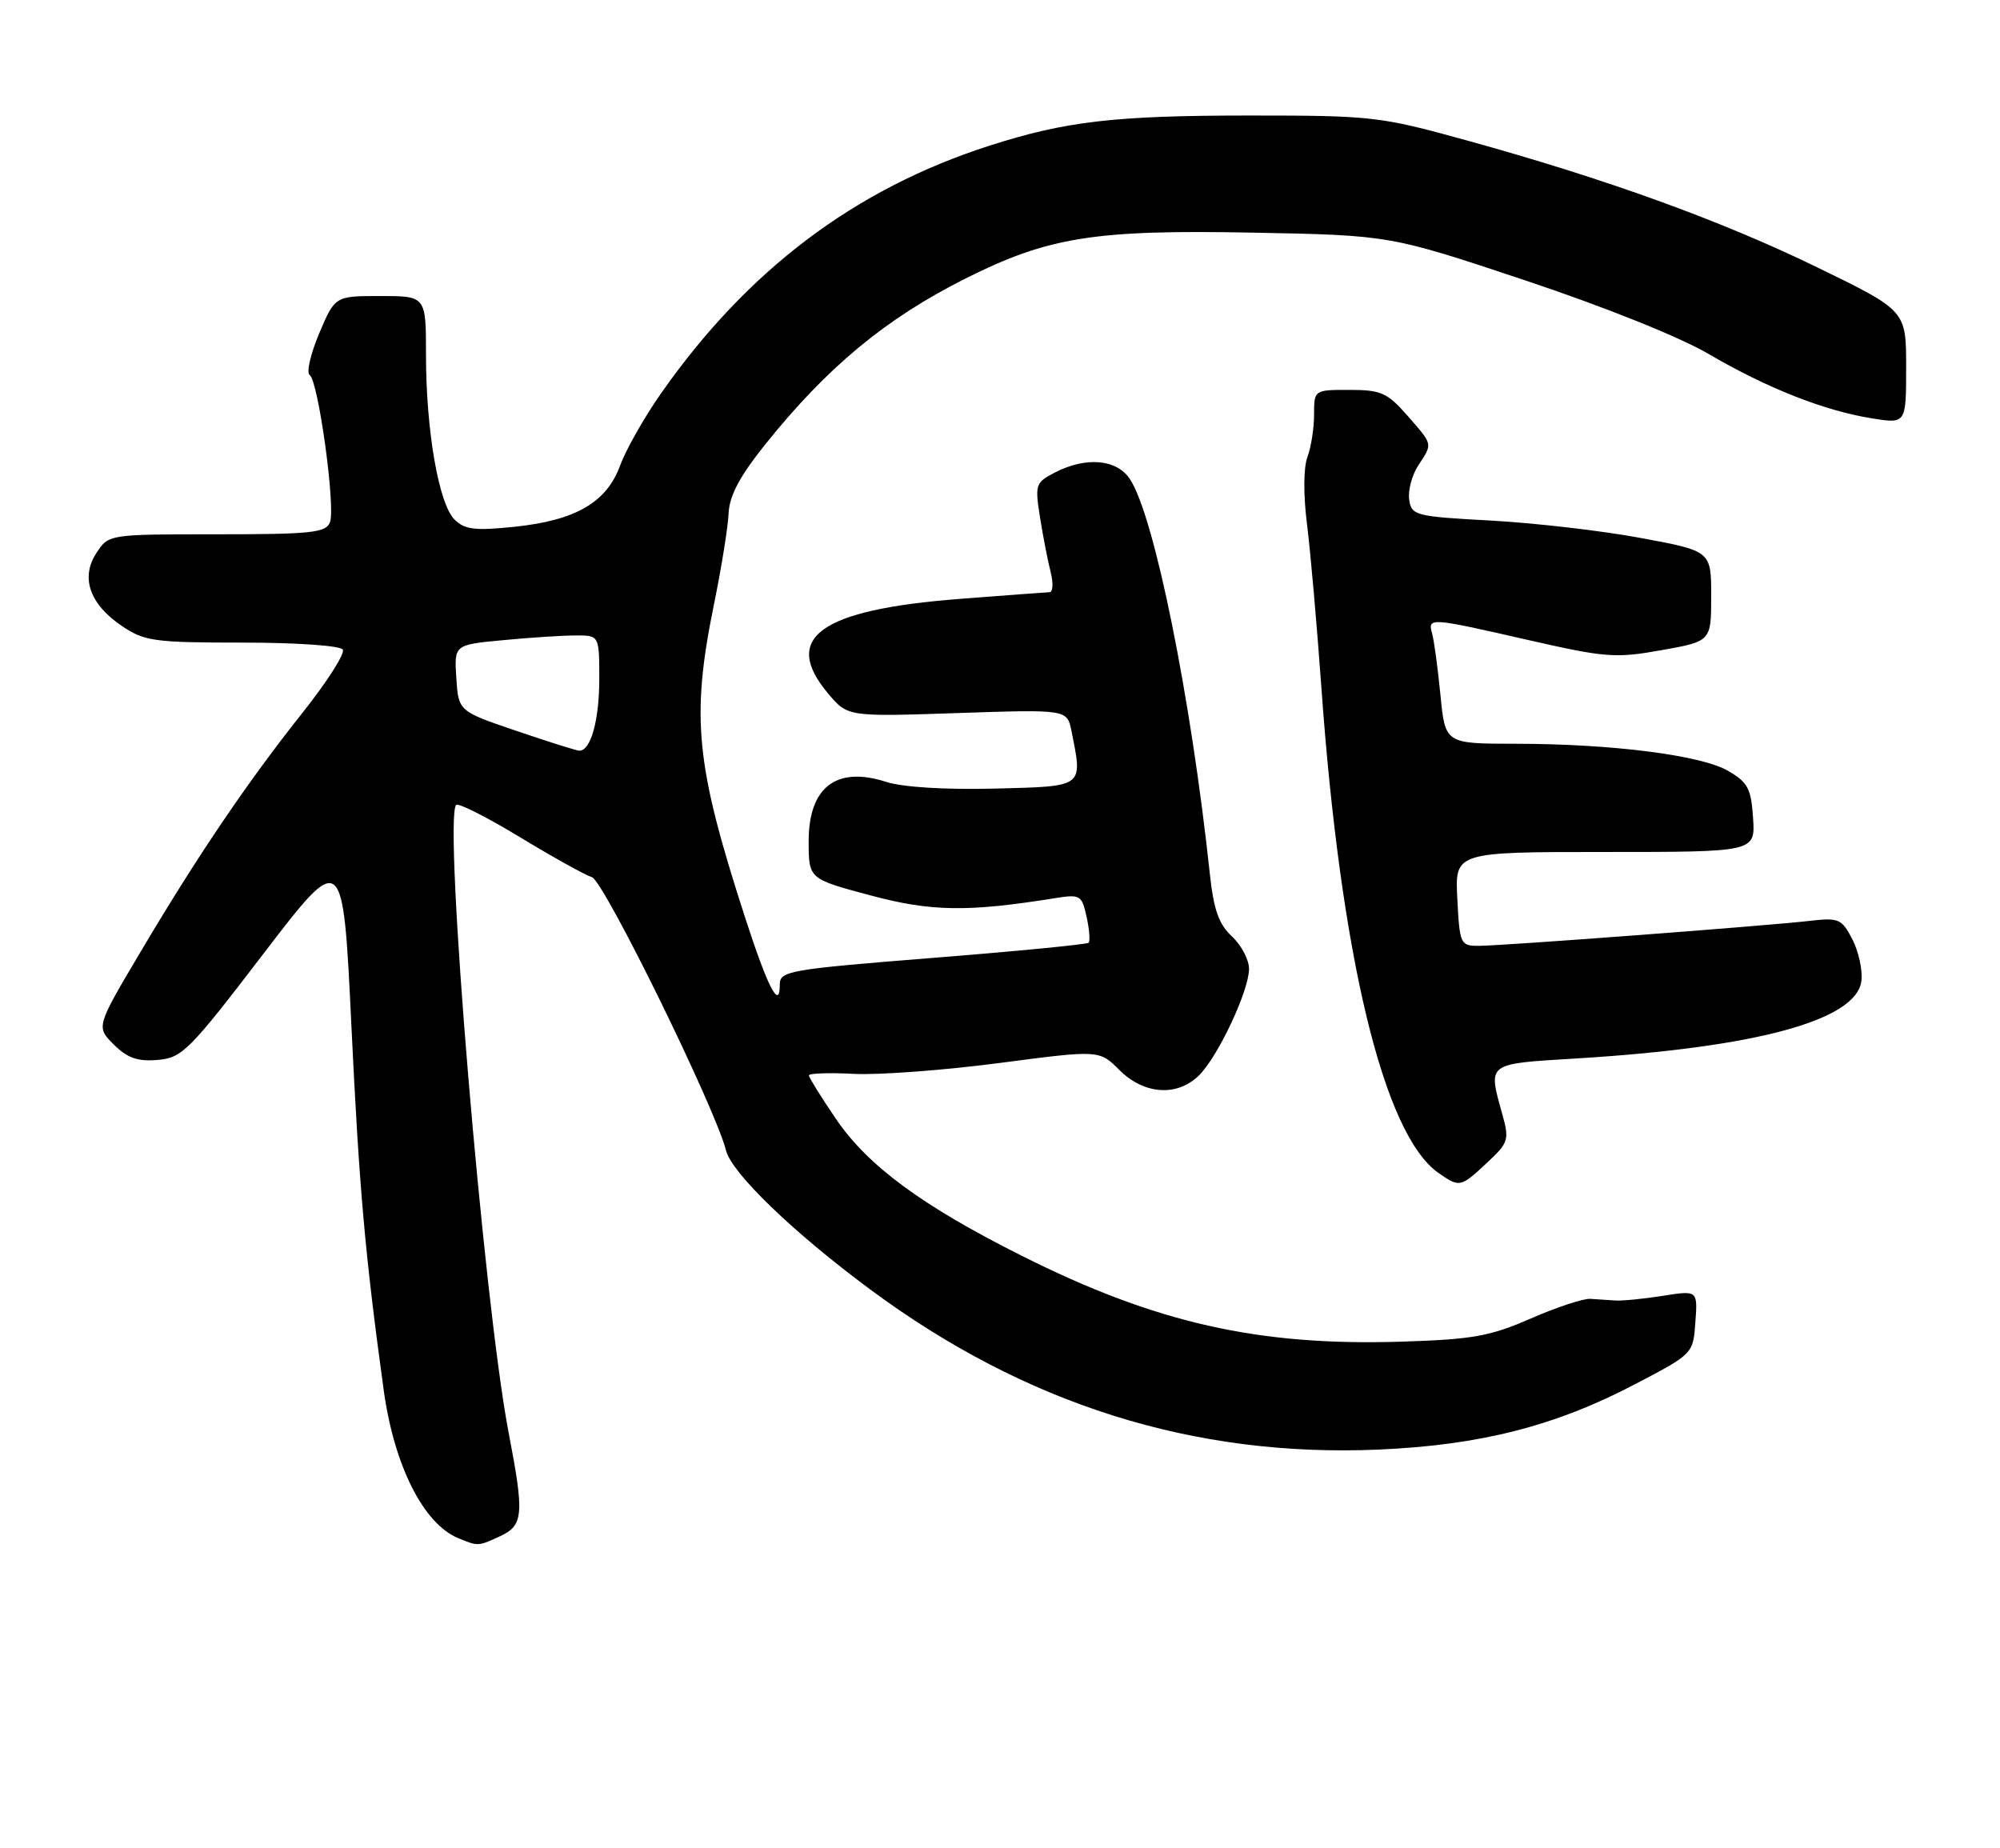 <?xml version="1.0" encoding="UTF-8" standalone="no"?>
<!DOCTYPE svg PUBLIC "-//W3C//DTD SVG 1.1//EN" "http://www.w3.org/Graphics/SVG/1.1/DTD/svg11.dtd" >
<svg xmlns="http://www.w3.org/2000/svg" xmlns:xlink="http://www.w3.org/1999/xlink" version="1.1" viewBox="0 0 277 256">
 <g >
 <path fill="currentColor"
d=" M 69.29 212.75 C 72.50 211.26 72.62 209.73 70.46 198.50 C 67.00 180.58 61.37 113.29 63.18 111.48 C 63.49 111.18 67.45 113.18 71.98 115.93 C 76.52 118.68 81.02 121.19 81.98 121.49 C 83.65 122.02 99.07 153.45 100.55 159.33 C 101.33 162.47 109.88 170.71 120.54 178.60 C 142.01 194.51 165.33 201.86 190.88 200.77 C 204.99 200.16 215.38 197.52 226.50 191.69 C 234.50 187.50 234.50 187.50 234.81 183.11 C 235.13 178.71 235.13 178.71 230.31 179.47 C 227.67 179.89 224.71 180.18 223.75 180.12 C 222.79 180.05 221.21 179.95 220.25 179.89 C 219.29 179.83 215.57 181.06 212.00 182.62 C 206.37 185.08 203.96 185.51 194.08 185.82 C 174.25 186.44 160.06 183.24 141.50 173.92 C 127.70 167.00 120.20 161.47 115.78 154.97 C 113.73 151.96 112.05 149.25 112.03 148.95 C 112.01 148.65 114.81 148.55 118.25 148.73 C 121.69 148.91 130.75 148.23 138.38 147.23 C 152.26 145.41 152.26 145.41 155.05 148.21 C 158.47 151.62 163.08 151.92 166.09 148.91 C 168.73 146.27 172.98 137.22 172.99 134.20 C 173.00 132.94 171.93 130.91 170.63 129.70 C 168.80 128.01 168.09 126.00 167.56 121.00 C 164.94 96.55 159.88 71.52 156.51 66.38 C 154.69 63.59 150.42 63.21 146.09 65.45 C 143.41 66.84 143.32 67.12 144.05 71.70 C 144.47 74.34 145.13 77.74 145.52 79.25 C 145.90 80.76 145.83 82.01 145.36 82.02 C 144.89 82.04 139.28 82.45 132.90 82.95 C 113.54 84.45 108.18 88.31 114.70 96.06 C 117.41 99.27 117.41 99.27 132.60 98.76 C 147.80 98.25 147.80 98.25 148.40 101.25 C 149.97 109.12 150.26 108.90 137.75 109.22 C 130.89 109.39 125.03 109.03 122.73 108.29 C 115.84 106.07 112.00 109.01 112.00 116.51 C 112.00 121.72 112.00 121.72 120.48 123.99 C 128.93 126.27 134.04 126.34 146.15 124.39 C 149.61 123.84 149.83 123.97 150.49 126.97 C 150.88 128.72 151.00 130.33 150.77 130.57 C 150.53 130.80 140.81 131.75 129.17 132.67 C 109.15 134.27 108.00 134.47 108.00 136.38 C 108.00 140.00 106.33 136.76 103.17 127.00 C 96.33 105.86 95.69 99.41 98.88 83.73 C 99.92 78.65 100.83 72.97 100.91 71.11 C 101.01 68.68 102.44 65.98 105.94 61.61 C 114.55 50.85 122.68 44.12 133.71 38.58 C 145.19 32.82 151.56 31.80 173.47 32.22 C 192.50 32.58 192.50 32.58 211.17 38.81 C 222.21 42.49 232.64 46.67 236.67 49.04 C 244.74 53.76 252.68 56.89 259.25 57.94 C 264.00 58.70 264.00 58.70 264.00 50.86 C 264.00 43.02 264.00 43.02 251.75 37.06 C 238.40 30.55 222.42 24.77 203.08 19.43 C 191.10 16.12 190.03 16.00 173.01 16.00 C 154.38 16.00 147.58 16.79 137.00 20.19 C 118.38 26.18 103.53 37.38 91.54 54.50 C 89.23 57.80 86.69 62.28 85.89 64.46 C 84.02 69.59 79.73 72.08 71.24 72.96 C 65.76 73.53 64.35 73.35 62.94 71.94 C 60.76 69.76 59.00 59.58 59.00 49.17 C 59.00 41.00 59.00 41.00 52.70 41.00 C 46.40 41.00 46.40 41.00 44.20 46.19 C 43.00 49.05 42.41 51.64 42.89 51.94 C 44.08 52.70 46.50 70.25 45.70 72.34 C 45.15 73.78 43.12 74.00 30.05 74.00 C 15.05 74.00 15.05 74.00 13.36 76.58 C 11.12 79.99 12.41 83.69 16.91 86.72 C 20.01 88.81 21.41 89.00 33.59 89.00 C 41.07 89.00 47.14 89.42 47.48 89.97 C 47.81 90.50 45.32 94.40 41.95 98.65 C 34.31 108.26 27.38 118.48 19.45 131.86 C 13.31 142.22 13.31 142.22 15.75 144.66 C 17.62 146.53 19.06 147.04 21.83 146.80 C 25.22 146.52 26.20 145.54 36.48 132.10 C 47.50 117.71 47.50 117.71 48.67 142.10 C 49.75 164.59 50.55 173.65 53.13 192.44 C 54.57 202.97 58.64 211.07 63.50 213.05 C 66.22 214.17 66.24 214.17 69.29 212.75 Z  M 205.95 161.04 C 208.94 158.26 209.06 157.87 208.06 154.29 C 206.08 147.16 205.82 147.36 218.25 146.60 C 243.32 145.08 257.18 141.30 257.81 135.82 C 257.98 134.34 257.41 131.76 256.55 130.09 C 255.09 127.27 254.66 127.08 250.74 127.53 C 244.83 128.22 207.98 131.00 204.79 131.00 C 202.27 131.00 202.16 130.76 201.84 124.50 C 201.50 118.00 201.50 118.00 222.30 118.00 C 243.11 118.00 243.11 118.00 242.80 113.30 C 242.54 109.23 242.08 108.35 239.35 106.77 C 235.61 104.59 223.27 103.02 209.83 103.01 C 200.16 103.00 200.16 103.00 199.50 96.25 C 199.14 92.54 198.62 88.71 198.35 87.75 C 197.73 85.50 197.94 85.51 211.65 88.64 C 222.36 91.08 223.74 91.19 230.11 90.05 C 237.00 88.82 237.00 88.82 237.00 82.57 C 237.00 76.32 237.00 76.32 227.25 74.51 C 221.89 73.51 212.55 72.43 206.50 72.10 C 195.98 71.53 195.49 71.40 195.17 69.19 C 194.99 67.92 195.56 65.80 196.42 64.48 C 198.45 61.38 198.51 61.66 194.90 57.53 C 192.14 54.39 191.25 54.00 186.90 54.00 C 182.00 54.00 182.00 54.00 182.00 57.43 C 182.00 59.32 181.58 61.96 181.08 63.30 C 180.53 64.75 180.50 68.53 181.03 72.68 C 181.51 76.51 182.39 86.58 183.00 95.07 C 185.66 132.36 191.62 157.12 199.20 162.43 C 202.16 164.50 202.28 164.48 205.95 161.04 Z  M 71.50 101.22 C 63.50 98.50 63.50 98.50 63.20 93.90 C 62.90 89.30 62.90 89.30 69.70 88.66 C 73.44 88.30 77.96 88.01 79.75 88.01 C 83.00 88.00 83.00 88.00 83.00 94.07 C 83.00 99.79 81.81 104.04 80.21 103.97 C 79.82 103.95 75.90 102.72 71.50 101.22 Z "/>
</g>
</svg>